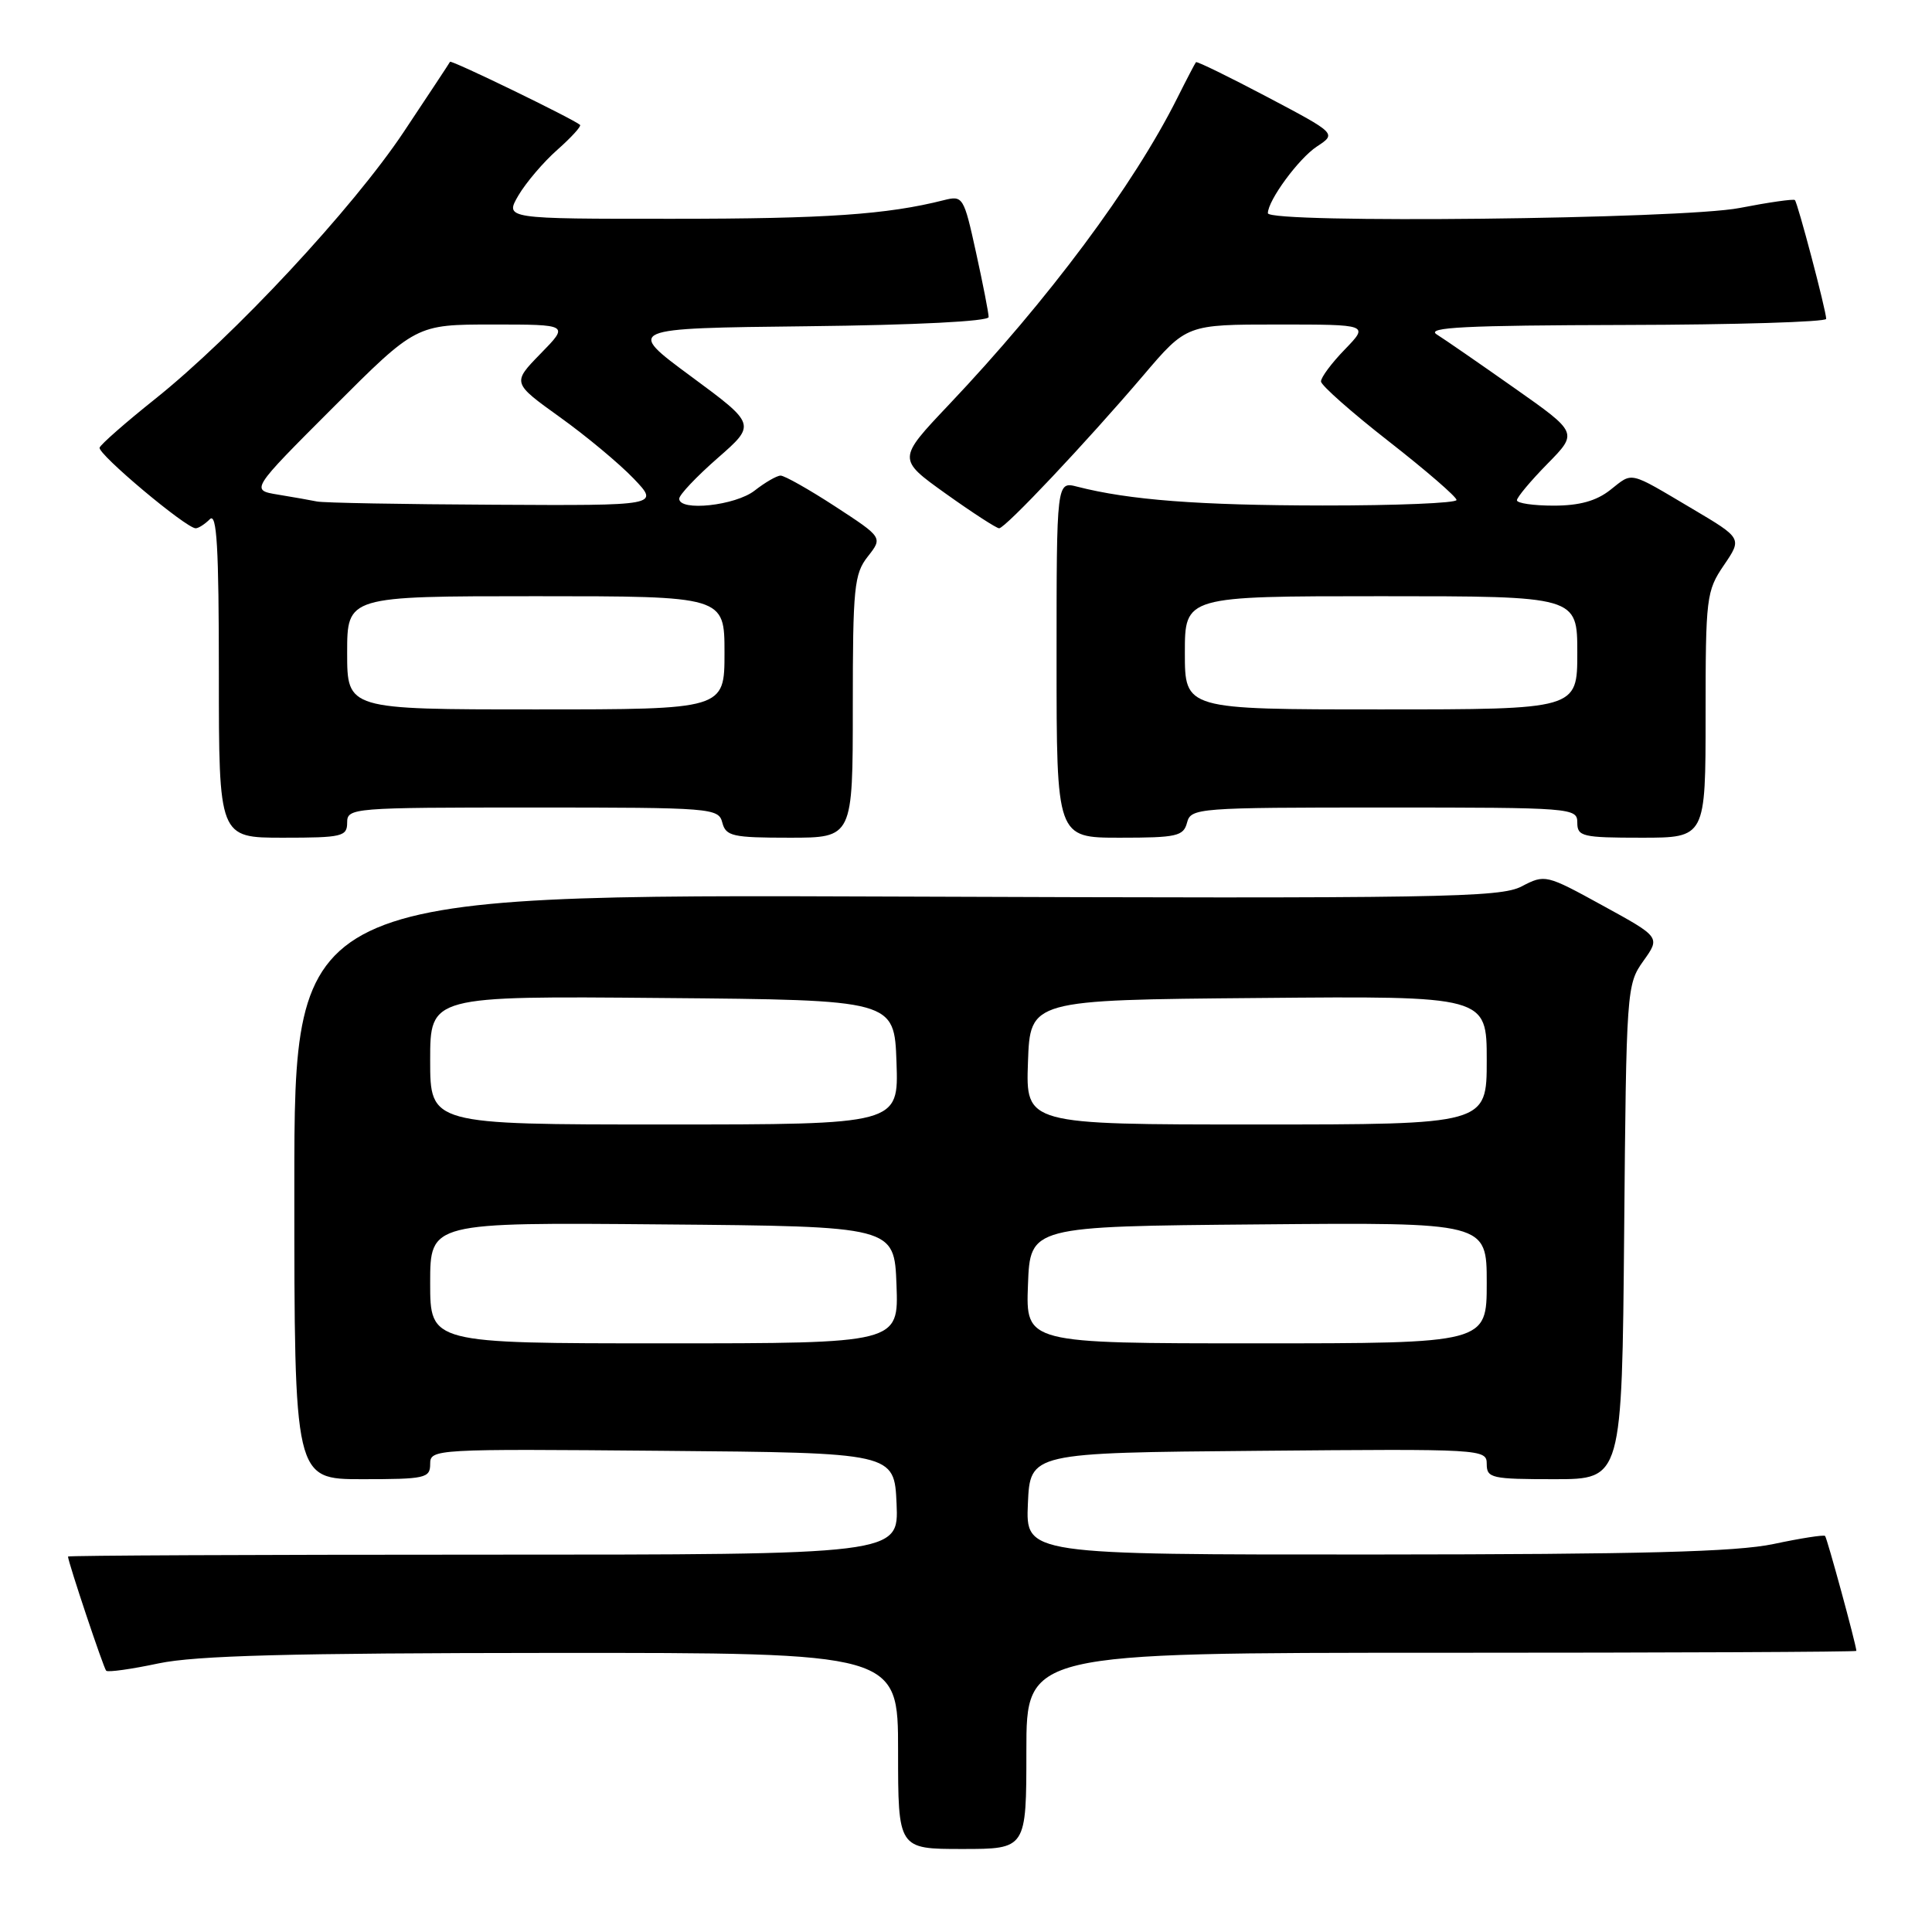 <?xml version="1.0" encoding="UTF-8" standalone="no"?>
<!DOCTYPE svg PUBLIC "-//W3C//DTD SVG 1.1//EN" "http://www.w3.org/Graphics/SVG/1.1/DTD/svg11.dtd" >
<svg xmlns="http://www.w3.org/2000/svg" xmlns:xlink="http://www.w3.org/1999/xlink" version="1.1" viewBox="0 0 256 256">
 <g >
 <path fill="currentColor"
d=" M 136.00 232.00 C 136.00 219.00 136.00 219.00 191.00 219.00 C 221.25 219.00 245.99 218.89 245.98 218.75 C 245.92 217.80 242.09 203.76 241.83 203.52 C 241.65 203.35 238.57 203.83 235.00 204.59 C 230.04 205.63 217.57 205.96 182.20 205.98 C 135.91 206.00 135.91 206.00 136.20 199.25 C 136.50 192.50 136.50 192.50 166.75 192.24 C 196.49 191.98 197.00 192.00 197.00 193.99 C 197.00 195.86 197.64 196.00 205.96 196.00 C 214.92 196.00 214.92 196.00 215.21 163.25 C 215.49 131.10 215.54 130.44 217.75 127.34 C 220.01 124.18 220.01 124.18 212.38 120.00 C 204.86 115.87 204.72 115.84 201.63 117.45 C 198.79 118.94 191.08 119.07 118.75 118.80 C 39.00 118.50 39.00 118.50 39.00 157.25 C 39.00 196.00 39.00 196.00 48.00 196.00 C 56.35 196.00 57.00 195.86 57.00 193.99 C 57.00 192.00 57.51 191.98 87.75 192.24 C 118.50 192.50 118.50 192.50 118.80 199.25 C 119.09 206.00 119.09 206.00 64.05 206.00 C 33.77 206.00 9.01 206.11 9.01 206.25 C 9.06 207.10 13.73 221.05 14.07 221.38 C 14.31 221.61 17.42 221.17 21.00 220.41 C 25.96 219.37 38.35 219.04 73.25 219.02 C 119.00 219.00 119.00 219.00 119.00 232.00 C 119.00 245.00 119.00 245.00 127.50 245.00 C 136.00 245.00 136.00 245.00 136.00 232.00 Z  M 46.00 109.00 C 46.00 107.05 46.67 107.00 70.59 107.00 C 94.35 107.00 95.21 107.07 95.71 109.00 C 96.18 110.80 97.07 111.00 104.62 111.00 C 113.00 111.00 113.00 111.00 113.00 93.63 C 113.00 77.82 113.18 76.04 114.99 73.74 C 116.97 71.22 116.97 71.22 110.67 67.11 C 107.20 64.85 103.94 63.01 103.43 63.02 C 102.92 63.03 101.38 63.92 100.00 65.00 C 97.45 67.00 90.00 67.80 90.00 66.08 C 90.00 65.57 92.29 63.15 95.09 60.70 C 100.19 56.24 100.19 56.24 91.56 49.87 C 82.93 43.50 82.93 43.50 106.97 43.23 C 121.36 43.07 131.00 42.58 131.00 42.01 C 131.00 41.49 130.25 37.64 129.33 33.46 C 127.71 26.07 127.59 25.89 125.08 26.52 C 117.55 28.43 109.42 28.99 89.19 28.99 C 66.89 29.00 66.89 29.00 68.69 25.90 C 69.69 24.20 72.01 21.47 73.86 19.84 C 75.70 18.21 77.05 16.73 76.86 16.55 C 76.02 15.79 59.78 7.90 59.63 8.19 C 59.55 8.36 56.78 12.55 53.49 17.49 C 46.73 27.63 30.99 44.54 20.50 52.91 C 16.65 55.98 13.36 58.87 13.20 59.31 C 12.90 60.13 24.66 70.00 25.93 70.00 C 26.30 70.00 27.14 69.46 27.80 68.80 C 28.73 67.87 29.00 72.42 29.00 89.30 C 29.00 111.00 29.00 111.00 37.50 111.00 C 45.33 111.00 46.00 110.84 46.00 109.00 Z  M 157.29 109.00 C 157.80 107.07 158.65 107.00 183.41 107.00 C 208.33 107.00 209.00 107.05 209.00 109.00 C 209.00 110.84 209.67 111.00 217.50 111.00 C 226.00 111.00 226.00 111.00 226.00 94.73 C 226.00 79.16 226.10 78.31 228.42 74.90 C 230.85 71.33 230.85 71.33 224.23 67.41 C 215.68 62.35 216.42 62.52 213.37 64.92 C 211.52 66.38 209.28 67.00 205.87 67.00 C 203.19 67.00 201.00 66.68 201.00 66.29 C 201.00 65.90 202.82 63.72 205.04 61.46 C 209.09 57.34 209.09 57.34 200.67 51.42 C 196.04 48.16 191.41 44.96 190.37 44.31 C 188.90 43.37 194.15 43.11 215.25 43.06 C 229.96 43.03 241.99 42.66 241.98 42.25 C 241.96 41.10 238.20 26.86 237.83 26.51 C 237.65 26.34 234.35 26.81 230.50 27.56 C 222.92 29.04 168.00 29.64 168.00 28.25 C 168.01 26.54 172.09 20.99 174.50 19.41 C 177.10 17.70 177.10 17.70 167.90 12.84 C 162.83 10.17 158.59 8.09 158.47 8.24 C 158.35 8.38 157.23 10.52 155.99 13.00 C 150.18 24.60 138.91 39.72 125.70 53.66 C 118.91 60.83 118.91 60.83 125.33 65.42 C 128.86 67.94 132.04 70.00 132.39 70.00 C 133.20 70.00 143.94 58.61 151.49 49.75 C 157.23 43.00 157.23 43.00 169.31 43.00 C 181.39 43.00 181.39 43.00 178.20 46.30 C 176.44 48.11 175.02 50.02 175.04 50.55 C 175.06 51.07 179.11 54.65 184.04 58.50 C 188.97 62.35 193.00 65.84 193.00 66.25 C 193.00 66.66 185.01 66.99 175.25 66.98 C 158.83 66.96 149.65 66.26 142.75 64.49 C 140.00 63.78 140.00 63.78 140.00 87.39 C 140.00 111.00 140.00 111.00 148.38 111.00 C 155.93 111.00 156.82 110.80 157.29 109.00 Z  M 57.00 169.99 C 57.00 161.97 57.00 161.97 87.75 162.24 C 118.50 162.50 118.50 162.50 118.79 170.25 C 119.08 178.00 119.08 178.00 88.04 178.00 C 57.00 178.00 57.00 178.00 57.00 169.99 Z  M 136.21 170.25 C 136.50 162.50 136.50 162.50 166.75 162.24 C 197.00 161.97 197.00 161.97 197.00 169.99 C 197.00 178.00 197.00 178.00 166.46 178.00 C 135.92 178.00 135.92 178.00 136.21 170.25 Z  M 57.00 140.49 C 57.00 131.97 57.00 131.97 87.75 132.24 C 118.50 132.50 118.50 132.50 118.79 140.75 C 119.08 149.00 119.08 149.00 88.04 149.00 C 57.00 149.00 57.00 149.00 57.00 140.49 Z  M 136.21 140.75 C 136.50 132.50 136.50 132.50 166.75 132.24 C 197.00 131.97 197.00 131.97 197.00 140.49 C 197.00 149.00 197.00 149.00 166.46 149.00 C 135.92 149.00 135.92 149.00 136.21 140.75 Z  M 46.00 86.50 C 46.00 79.00 46.00 79.00 71.00 79.00 C 96.00 79.00 96.00 79.00 96.00 86.50 C 96.00 94.00 96.00 94.00 71.00 94.00 C 46.00 94.00 46.00 94.00 46.00 86.50 Z  M 42.00 66.45 C 41.17 66.28 38.85 65.87 36.84 65.54 C 33.19 64.94 33.19 64.94 44.16 53.97 C 55.13 43.00 55.13 43.00 65.27 43.00 C 75.41 43.00 75.41 43.00 71.63 46.86 C 67.86 50.73 67.86 50.73 74.18 55.27 C 77.66 57.76 82.05 61.42 83.95 63.40 C 87.39 67.00 87.39 67.00 65.45 66.88 C 53.38 66.82 42.83 66.63 42.00 66.45 Z  M 157.00 86.50 C 157.00 79.00 157.00 79.00 183.00 79.00 C 209.00 79.00 209.00 79.00 209.00 86.50 C 209.00 94.00 209.00 94.00 183.00 94.00 C 157.00 94.00 157.00 94.00 157.00 86.50 Z "/>
</g>
</svg>